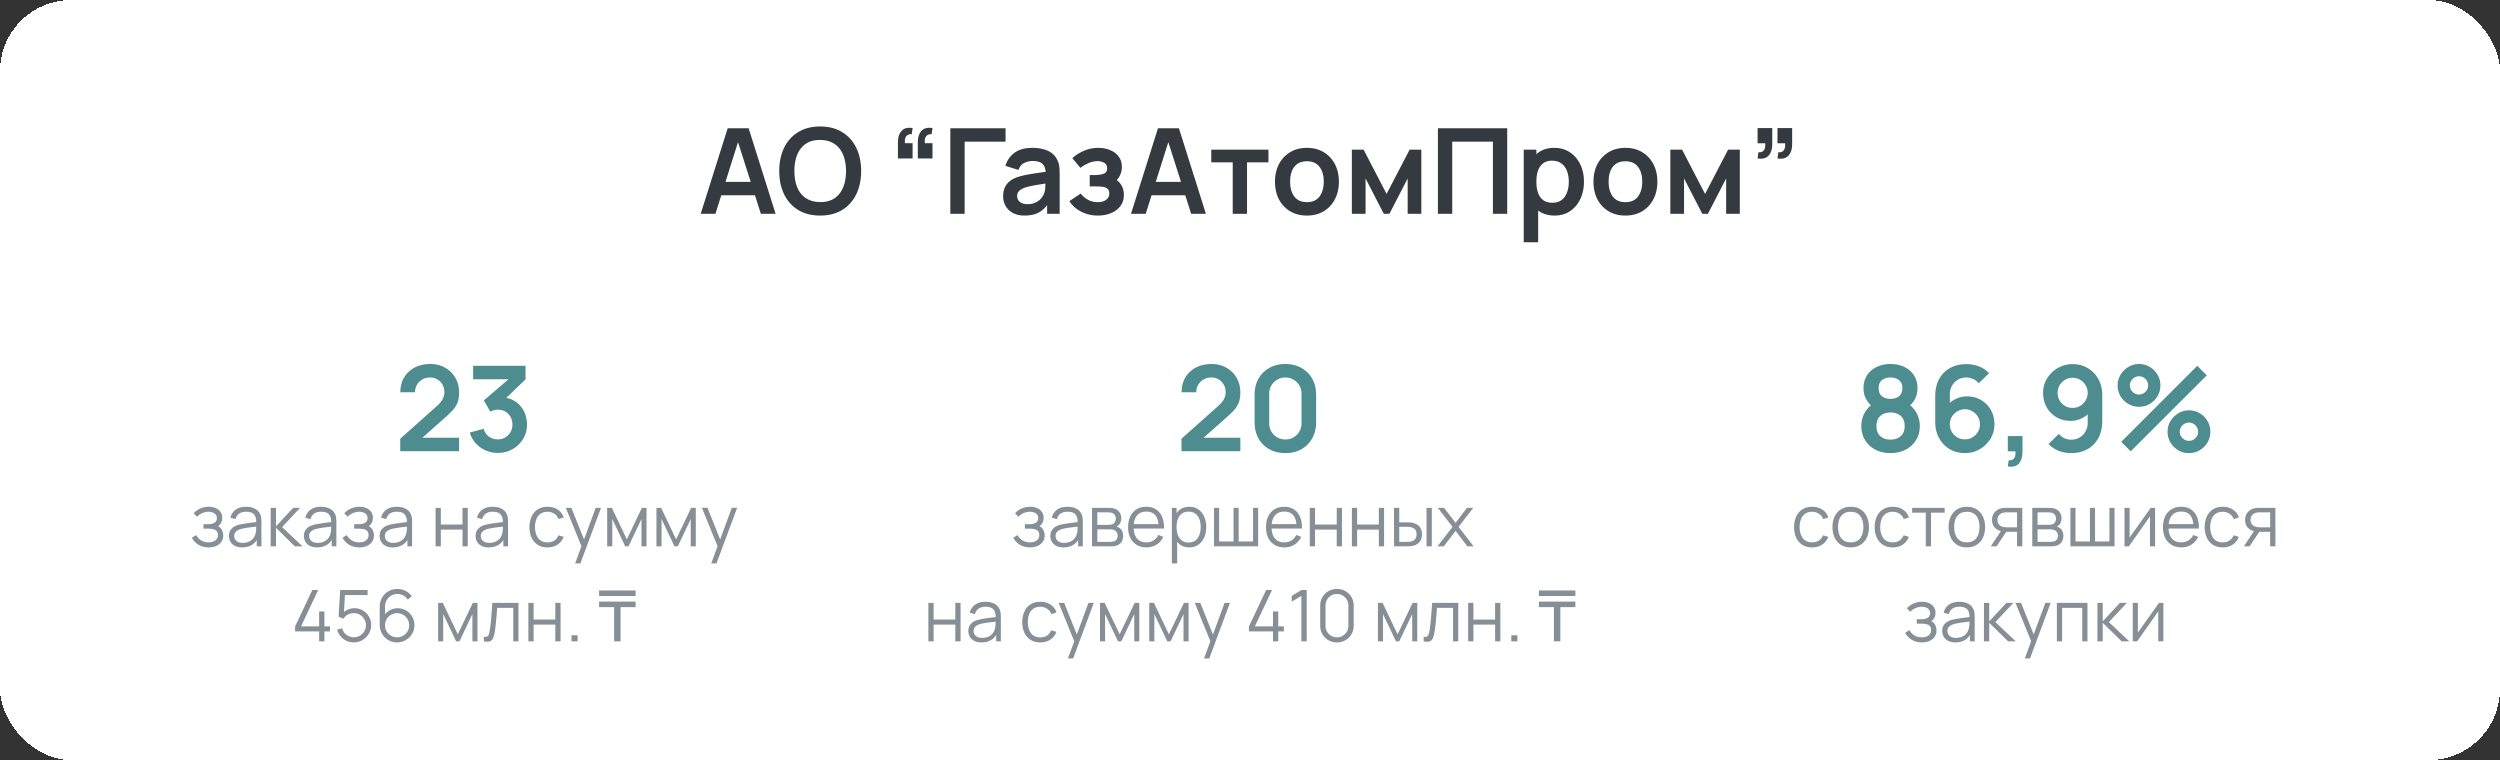<svg xmlns="http://www.w3.org/2000/svg" width="421" height="128" fill="none"><rect width="100%" height="100%" fill="#333333" stroke="none"/><g><rect width="421" height="128" fill="#fff" rx="12" shape-rendering="crispEdges"/><path fill="#343A40" d="m118 36 4.54-14.4h3.53l4.54 14.4h-2.48l-4.12-12.92h.54L120.48 36H118Zm2.53-3.12v-2.25h7.56v2.25h-7.56Zm17.587 3.42c-1.44 0-2.673-.313-3.7-.94-1.027-.633-1.817-1.513-2.37-2.64-.547-1.127-.82-2.433-.82-3.92s.273-2.793.82-3.92c.553-1.127 1.343-2.003 2.37-2.63 1.027-.633 2.26-.95 3.7-.95 1.44 0 2.673.317 3.7.95 1.033.627 1.823 1.503 2.37 2.63.553 1.127.83 2.433.83 3.92s-.277 2.793-.83 3.92c-.547 1.127-1.337 2.007-2.37 2.64-1.027.627-2.26.94-3.7.94Zm0-2.27c.967.007 1.77-.207 2.41-.64.647-.433 1.13-1.043 1.45-1.83.327-.787.49-1.707.49-2.76 0-1.053-.163-1.967-.49-2.74-.32-.78-.803-1.387-1.45-1.82-.64-.433-1.443-.657-2.41-.67-.967-.007-1.77.207-2.41.64-.64.433-1.123 1.043-1.45 1.83-.32.787-.48 1.707-.48 2.76 0 1.053.16 1.97.48 2.75.32.773.8 1.377 1.44 1.81.647.433 1.453.657 2.42.67Zm18.914-12.46-.15 1.04c-.306-.027-.55.027-.73.16a.961.961 0 0 0-.37.55c-.06.233-.07.5-.03.8h1.28v2.57h-2.47v-2.67c0-.873.207-1.533.62-1.98.414-.453 1.03-.61 1.85-.47Zm-3.35 0-.15 1.04c-.306-.027-.55.027-.73.16a.961.961 0 0 0-.37.55c-.06.233-.07.5-.03.8h1.28v2.57h-2.47v-2.67c0-.873.207-1.533.62-1.98.414-.453 1.03-.61 1.85-.47ZM160.035 36V21.6h9.3v2.26h-6.89V36h-2.41Zm12.512.3c-.78 0-1.44-.147-1.98-.44-.54-.3-.95-.697-1.23-1.19a3.31 3.31 0 0 1-.41-1.63c0-.52.087-.987.26-1.4.173-.42.44-.78.8-1.08.36-.307.827-.557 1.4-.75.433-.14.94-.267 1.52-.38a35.55 35.55 0 0 1 1.9-.31c.687-.1 1.403-.207 2.15-.32l-.86.49c.007-.747-.16-1.297-.5-1.65-.34-.353-.913-.53-1.72-.53-.487 0-.957.113-1.41.34-.453.227-.77.617-.95 1.17l-2.2-.69a4.088 4.088 0 0 1 1.52-2.2c.753-.553 1.767-.83 3.04-.83.96 0 1.803.157 2.53.47a3.142 3.142 0 0 1 1.63 1.54c.193.38.31.77.35 1.17.04.393.06.823.06 1.29V36h-2.11v-2.34l.35.38c-.487.78-1.057 1.353-1.71 1.72-.647.36-1.457.54-2.43.54Zm.48-1.92c.547 0 1.013-.097 1.4-.29a2.73 2.73 0 0 0 .92-.71c.233-.28.39-.543.47-.79.127-.307.197-.657.21-1.05.02-.4.03-.723.03-.97l.74.22c-.727.113-1.35.213-1.87.3s-.967.17-1.34.25a8.571 8.571 0 0 0-.99.25c-.28.1-.517.217-.71.35a1.558 1.558 0 0 0-.45.46 1.2 1.2 0 0 0-.15.61c0 .267.067.503.2.71.133.2.327.36.58.48.26.12.58.18.96.18Zm11.863 1.92c-1.026 0-1.963-.217-2.81-.65-.846-.433-1.513-1.027-2-1.78l1.9-1.27c.387.46.817.817 1.29 1.07.474.247 1 .37 1.58.37.607 0 1.084-.133 1.43-.4a1.28 1.28 0 0 0 .52-1.07c0-.393-.116-.67-.35-.83-.233-.167-.54-.267-.92-.3-.38-.033-.786-.05-1.22-.05h-.8v-1.91h.79c.607 0 1.114-.07 1.52-.21.414-.14.62-.45.62-.93 0-.433-.16-.74-.48-.92a2.181 2.181 0 0 0-1.12-.28c-.52 0-1.033.11-1.54.33-.506.22-.96.487-1.36.8l-1.36-1.64c.6-.533 1.27-.953 2.01-1.26.74-.313 1.53-.47 2.37-.47.694 0 1.34.12 1.94.36.607.24 1.094.6 1.46 1.08.374.48.56 1.073.56 1.78 0 .507-.11.983-.33 1.43-.213.447-.556.87-1.03 1.27l-.03-.78a2.723 2.723 0 0 1 1.52 1.6c.14.367.21.757.21 1.17 0 .753-.2 1.39-.6 1.91-.4.52-.933.913-1.6 1.18-.66.267-1.383.4-2.17.4Zm5.571-.3 4.54-14.4h3.53l4.54 14.4h-2.48l-4.12-12.92h.54L192.941 36h-2.48Zm2.53-3.12v-2.25h7.56v2.25h-7.56ZM207.589 36v-8.66h-3.61V25.2h9.63v2.14h-3.61V36h-2.41Zm12.489.3c-1.08 0-2.023-.243-2.83-.73a5.021 5.021 0 0 1-1.88-2.01c-.44-.86-.66-1.847-.66-2.96 0-1.133.227-2.127.68-2.98a5.023 5.023 0 0 1 1.89-2c.807-.48 1.74-.72 2.8-.72 1.087 0 2.034.243 2.84.73a4.992 4.992 0 0 1 1.88 2.02c.447.853.67 1.837.67 2.95 0 1.12-.226 2.11-.68 2.97a5.008 5.008 0 0 1-1.88 2.01c-.806.48-1.75.72-2.83.72Zm0-2.26c.96 0 1.674-.32 2.14-.96.467-.64.7-1.467.7-2.48 0-1.047-.236-1.88-.71-2.5-.473-.627-1.183-.94-2.13-.94-.646 0-1.18.147-1.6.44-.413.287-.72.69-.92 1.21-.2.513-.3 1.11-.3 1.79 0 1.047.237 1.883.71 2.51.48.62 1.184.93 2.11.93Zm7.573 1.96V25.2h1.98l3.87 7.46 3.88-7.46h1.97V36h-2.3v-5.95l-3.07 5.95h-.95l-3.07-5.95V36h-2.31Zm14.493 0V21.6h11.67V36h-2.41V23.86h-6.85V36h-2.41Zm19.663.3c-1.054 0-1.937-.25-2.65-.75-.714-.5-1.25-1.18-1.61-2.04-.36-.867-.54-1.837-.54-2.91 0-1.087.18-2.06.54-2.92.36-.86.886-1.537 1.58-2.03.7-.5 1.563-.75 2.59-.75 1.02 0 1.903.25 2.65.75.753.493 1.336 1.17 1.75 2.03.413.853.62 1.827.62 2.92 0 1.08-.204 2.05-.61 2.91-.407.86-.98 1.54-1.72 2.04s-1.607.75-2.6.75Zm-5.21 4.5V25.2h2.13v7.58h.3v8.02h-2.43Zm4.84-6.66c.626 0 1.143-.157 1.55-.47.406-.313.706-.737.9-1.27.2-.54.3-1.14.3-1.8 0-.653-.1-1.247-.3-1.78-.2-.54-.51-.967-.93-1.28-.42-.32-.954-.48-1.6-.48-.614 0-1.114.15-1.5.45-.387.293-.674.707-.86 1.24-.18.527-.27 1.143-.27 1.85 0 .7.09 1.317.27 1.85.186.533.476.95.87 1.25.4.293.923.44 1.57.44Zm12.274 2.16c-1.08 0-2.023-.243-2.83-.73a5.015 5.015 0 0 1-1.88-2.01c-.44-.86-.66-1.847-.66-2.96 0-1.133.227-2.127.68-2.98a5.01 5.01 0 0 1 1.89-2c.807-.48 1.74-.72 2.8-.72 1.087 0 2.033.243 2.84.73a4.998 4.998 0 0 1 1.88 2.02c.447.853.67 1.837.67 2.95 0 1.12-.227 2.11-.68 2.97a5.015 5.015 0 0 1-1.88 2.01c-.807.48-1.75.72-2.83.72Zm0-2.26c.96 0 1.673-.32 2.14-.96.467-.64.7-1.467.7-2.48 0-1.047-.237-1.88-.71-2.5-.473-.627-1.183-.94-2.13-.94-.647 0-1.18.147-1.6.44-.413.287-.72.69-.92 1.21-.2.513-.3 1.11-.3 1.79 0 1.047.237 1.883.71 2.51.48.62 1.183.93 2.11.93Zm7.573 1.96V25.2h1.98l3.87 7.46 3.88-7.46h1.97V36h-2.3v-5.95l-3.07 5.95h-.95l-3.07-5.95V36h-2.31Zm14.693-9.32.14-1.04c.307.027.55-.023.73-.15.18-.133.3-.317.36-.55.067-.24.083-.51.05-.81h-1.28v-2.57h2.47v2.67c0 .873-.207 1.533-.62 1.98-.413.447-1.03.603-1.85.47Zm3.35 0 .14-1.04c.307.027.55-.023.73-.15.18-.133.3-.317.36-.55.067-.24.083-.51.05-.81h-1.28v-2.57h2.47v2.67c0 .873-.207 1.533-.62 1.98-.413.447-1.03.603-1.85.47Z"/><path fill="#4D8C8F" d="M67.4 75.98v-2.1l6.16-5.49c.48-.427.812-.83 1-1.21.186-.38.28-.747.28-1.1 0-.48-.104-.907-.31-1.28a2.326 2.326 0 0 0-.86-.9c-.36-.22-.778-.33-1.25-.33-.5 0-.944.117-1.33.35-.38.227-.678.53-.89.91-.214.38-.314.79-.3 1.23h-2.48c0-.96.212-1.797.64-2.51a4.45 4.45 0 0 1 1.78-1.66c.76-.393 1.636-.59 2.63-.59.92 0 1.746.207 2.48.62.732.407 1.31.973 1.73 1.7.42.72.63 1.55.63 2.49 0 .687-.094 1.263-.28 1.73a4.057 4.057 0 0 1-.84 1.29c-.368.393-.824.83-1.37 1.31l-4.37 3.87-.22-.6h7.08v2.27H67.4Zm16.433.29c-.72 0-1.4-.14-2.04-.42a4.942 4.942 0 0 1-1.67-1.19 4.6 4.6 0 0 1-1.01-1.82l2.33-.63c.167.573.47 1.017.91 1.33.447.307.937.457 1.47.45.474 0 .897-.11 1.27-.33a2.4 2.4 0 0 0 .88-.89c.213-.38.32-.803.32-1.27 0-.713-.23-1.31-.69-1.79-.46-.48-1.053-.72-1.78-.72-.22 0-.436.03-.65.09-.207.06-.407.143-.6.25l-1.1-1.9 4.84-4.14.21.58h-6.85V61.6h8.83v2.28l-3.89 3.74-.02-.71c.873.06 1.617.303 2.23.73.62.427 1.094.977 1.42 1.65.334.673.5 1.41.5 2.21 0 .907-.223 1.72-.67 2.44a4.817 4.817 0 0 1-1.78 1.71c-.74.413-1.56.62-2.46.62Z"/><path fill="#868E96" d="M35.169 92.18c-.652 0-1.222-.142-1.71-.426a3.104 3.104 0 0 1-1.146-1.194l.708-.45c.236.4.53.704.882.912.352.208.756.312 1.212.312.476 0 .858-.11 1.146-.33.288-.22.432-.522.432-.906 0-.264-.062-.474-.186-.63-.12-.156-.304-.268-.552-.336a3.483 3.483 0 0 0-.918-.102h-.768v-.756h.756c.448 0 .808-.08 1.08-.24.276-.164.414-.42.414-.768 0-.368-.138-.64-.414-.816-.272-.18-.598-.27-.978-.27-.384 0-.748.08-1.092.24a2.7 2.7 0 0 0-.858.606l-.564-.594a3.231 3.231 0 0 1 1.134-.81 3.614 3.614 0 0 1 1.446-.282c.416 0 .792.074 1.128.222.34.144.608.356.804.636.2.28.3.616.3 1.008 0 .368-.09.686-.27.954-.176.268-.426.49-.75.666l-.048-.33c.28.052.512.164.696.336.184.172.32.378.408.618.088.24.132.484.132.732 0 .412-.108.768-.324 1.068a2.087 2.087 0 0 1-.87.69c-.364.16-.774.24-1.23.24Zm5.602 0c-.488 0-.898-.088-1.23-.264a1.79 1.79 0 0 1-.738-.702 1.915 1.915 0 0 1-.246-.954c0-.352.07-.652.21-.9.144-.252.338-.458.582-.618.248-.16.534-.282.858-.366.328-.08.69-.15 1.086-.21.4-.064.79-.118 1.17-.162.384-.048.72-.094 1.008-.138l-.312.192c.012-.64-.112-1.114-.372-1.422-.26-.308-.712-.462-1.356-.462-.444 0-.82.1-1.128.3-.304.2-.518.516-.642.948l-.858-.252c.148-.58.446-1.03.894-1.35.448-.32 1.03-.48 1.746-.48.592 0 1.094.112 1.506.336.416.22.71.54.882.96.08.188.132.398.156.63.024.232.036.468.036.708V92h-.786v-1.626l.228.096c-.22.556-.562.98-1.026 1.272-.464.292-1.02.438-1.668.438Zm.102-.762c.412 0 .772-.074 1.08-.222.308-.148.556-.35.744-.606.188-.26.31-.552.366-.876.048-.208.074-.436.078-.684.004-.252.006-.44.006-.564l.336.174c-.3.04-.626.08-.978.12-.348.04-.692.086-1.032.138-.336.052-.64.114-.912.186a2.473 2.473 0 0 0-.534.222 1.233 1.233 0 0 0-.426.372.998.998 0 0 0-.162.582c0 .188.046.37.138.546.096.176.248.322.456.438.212.116.492.174.84.174Zm4.706.582.006-6.48h.888v3.12l2.892-3.12h1.176l-3.036 3.24L50.937 92h-1.284l-3.18-3.12V92h-.894Zm7.813.18c-.488 0-.898-.088-1.23-.264a1.79 1.79 0 0 1-.738-.702 1.915 1.915 0 0 1-.246-.954c0-.352.07-.652.21-.9.144-.252.338-.458.582-.618.248-.16.534-.282.858-.366.328-.08.69-.15 1.086-.21.4-.064.79-.118 1.17-.162.384-.048.72-.094 1.008-.138l-.312.192c.012-.64-.112-1.114-.372-1.422-.26-.308-.712-.462-1.356-.462-.444 0-.82.1-1.128.3-.304.2-.518.516-.642.948l-.858-.252c.148-.58.446-1.03.894-1.35.448-.32 1.03-.48 1.746-.48.592 0 1.094.112 1.506.336.416.22.71.54.882.96.08.188.132.398.156.63.024.232.036.468.036.708V92h-.786v-1.626l.228.096c-.22.556-.562.98-1.026 1.272-.464.292-1.02.438-1.668.438Zm.102-.762c.412 0 .772-.074 1.08-.222.308-.148.556-.35.744-.606.188-.26.31-.552.366-.876.048-.208.074-.436.078-.684.004-.252.006-.44.006-.564l.336.174c-.3.04-.626.08-.978.12-.348.04-.692.086-1.032.138-.336.052-.64.114-.912.186a2.473 2.473 0 0 0-.534.222 1.233 1.233 0 0 0-.426.372.998.998 0 0 0-.162.582c0 .188.046.37.138.546.096.176.248.322.456.438.212.116.492.174.84.174Zm7.046.762c-.652 0-1.222-.142-1.71-.426a3.104 3.104 0 0 1-1.146-1.194l.708-.45c.236.4.53.704.882.912.352.208.756.312 1.212.312.476 0 .858-.11 1.146-.33.288-.22.432-.522.432-.906 0-.264-.062-.474-.186-.63-.12-.156-.304-.268-.552-.336a3.483 3.483 0 0 0-.918-.102h-.768v-.756h.756c.448 0 .808-.08 1.08-.24.276-.164.414-.42.414-.768 0-.368-.138-.64-.414-.816-.272-.18-.598-.27-.978-.27-.384 0-.748.08-1.092.24a2.7 2.7 0 0 0-.858.606l-.564-.594a3.231 3.231 0 0 1 1.134-.81 3.614 3.614 0 0 1 1.446-.282c.416 0 .792.074 1.128.222.34.144.608.356.804.636.2.28.3.616.3 1.008 0 .368-.09.686-.27.954-.176.268-.426.49-.75.666l-.048-.33c.28.052.512.164.696.336.184.172.32.378.408.618.088.24.132.484.132.732 0 .412-.108.768-.324 1.068a2.087 2.087 0 0 1-.87.69c-.364.16-.774.24-1.23.24Zm5.602 0c-.488 0-.898-.088-1.23-.264a1.79 1.79 0 0 1-.738-.702 1.915 1.915 0 0 1-.246-.954c0-.352.07-.652.21-.9.144-.252.338-.458.582-.618.248-.16.534-.282.858-.366.328-.08.69-.15 1.086-.21.4-.064.79-.118 1.17-.162.384-.048.72-.094 1.008-.138l-.312.192c.012-.64-.112-1.114-.372-1.422-.26-.308-.712-.462-1.356-.462-.444 0-.82.1-1.128.3-.304.2-.518.516-.642.948l-.858-.252c.148-.58.446-1.03.894-1.35.448-.32 1.03-.48 1.746-.48.592 0 1.094.112 1.506.336.416.22.71.54.882.96.08.188.132.398.156.63.024.232.036.468.036.708V92h-.786v-1.626l.228.096c-.22.556-.562.98-1.026 1.272-.464.292-1.02.438-1.668.438Zm.102-.762c.412 0 .772-.074 1.08-.222.308-.148.556-.35.744-.606.188-.26.31-.552.366-.876.048-.208.074-.436.078-.684.004-.252.006-.44.006-.564l.336.174c-.3.04-.626.08-.978.12-.348.04-.692.086-1.032.138-.336.052-.64.114-.912.186a2.473 2.473 0 0 0-.534.222 1.233 1.233 0 0 0-.426.372.998.998 0 0 0-.162.582c0 .188.046.37.138.546.096.176.248.322.456.438.212.116.492.174.84.174Zm7.108.582v-6.48h.882v2.814h3.654V85.52h.882V92h-.882v-2.82h-3.654V92h-.882Zm8.95.18c-.488 0-.898-.088-1.23-.264a1.79 1.79 0 0 1-.738-.702 1.915 1.915 0 0 1-.246-.954c0-.352.07-.652.21-.9.144-.252.338-.458.582-.618.248-.16.534-.282.858-.366.328-.08.69-.15 1.086-.21.4-.064.79-.118 1.17-.162.384-.048.72-.094 1.008-.138l-.312.192c.012-.64-.112-1.114-.372-1.422-.26-.308-.712-.462-1.356-.462-.444 0-.82.1-1.128.3-.304.2-.518.516-.642.948l-.858-.252c.148-.58.446-1.03.894-1.35.448-.32 1.03-.48 1.746-.48.592 0 1.094.112 1.506.336.416.22.71.54.882.96.08.188.132.398.156.63.024.232.036.468.036.708V92h-.786v-1.626l.228.096c-.22.556-.562.98-1.026 1.272-.464.292-1.02.438-1.668.438Zm.102-.762c.412 0 .772-.074 1.08-.222.308-.148.556-.35.744-.606.188-.26.31-.552.366-.876.048-.208.074-.436.078-.684.004-.252.006-.44.006-.564l.336.174c-.3.04-.626.08-.978.12-.348.04-.692.086-1.032.138-.336.052-.64.114-.912.186a2.473 2.473 0 0 0-.534.222 1.233 1.233 0 0 0-.426.372.998.998 0 0 0-.162.582c0 .188.046.37.138.546.096.176.248.322.456.438.212.116.492.174.84.174Zm9.802.762c-.652 0-1.204-.146-1.656-.438a2.791 2.791 0 0 1-1.032-1.206c-.232-.516-.352-1.108-.36-1.776.008-.68.132-1.276.372-1.788.24-.516.586-.916 1.038-1.2.452-.288 1-.432 1.644-.432.656 0 1.226.16 1.71.48.488.32.822.758 1.002 1.314l-.864.276a1.825 1.825 0 0 0-.726-.9 2.004 2.004 0 0 0-1.128-.324c-.476 0-.87.11-1.182.33a1.92 1.92 0 0 0-.696.906c-.152.388-.23.834-.234 1.338.008.776.188 1.4.54 1.872.352.468.876.702 1.572.702.44 0 .814-.1 1.122-.3.312-.204.548-.5.708-.888l.888.264c-.24.576-.592 1.016-1.056 1.32-.464.3-1.018.45-1.662.45Zm4.647 2.7 1.254-3.402.017 1.008-2.837-6.966h.935l2.329 5.826h-.385l2.149-5.826h.9l-3.48 9.36h-.882ZM102.25 92v-6.48h.786l2.526 5.304 2.532-5.304h.78V92h-.852v-4.596L105.845 92h-.558l-2.178-4.596V92h-.858Zm8.297 0v-6.48h.786l2.526 5.304 2.532-5.304h.78V92h-.852v-4.596L114.142 92h-.558l-2.178-4.596V92h-.858Zm9.226 2.88 1.254-3.402.018 1.008-2.838-6.966h.936l2.328 5.826h-.384l2.148-5.826h.9l-3.48 9.36h-.882ZM53.742 108v-1.674h-4.044v-.84l2.892-6.126h.99l-2.892 6.126h3.054v-2.52h.888v2.52h.942v.84h-.942V108h-.888Zm5.824.18c-.448 0-.862-.092-1.242-.276a2.87 2.87 0 0 1-.972-.762 2.969 2.969 0 0 1-.576-1.116l.846-.228c.076.312.214.582.414.81.2.224.434.398.702.522.272.124.556.186.852.186.384 0 .728-.092 1.032-.276.308-.188.552-.436.732-.744.18-.308.27-.646.27-1.014 0-.38-.094-.722-.282-1.026a2.103 2.103 0 0 0-.744-.732 1.962 1.962 0 0 0-1.008-.27c-.408 0-.76.09-1.056.27a2.138 2.138 0 0 0-.708.666l-.804-.336.264-4.494H61.9v.846h-4.224l.438-.414-.234 3.834-.222-.294c.248-.284.548-.506.9-.666.352-.16.722-.24 1.11-.24.532 0 1.012.128 1.44.384a2.819 2.819 0 0 1 1.398 2.472c0 .528-.134 1.012-.402 1.452a3.085 3.085 0 0 1-1.068 1.05 2.823 2.823 0 0 1-1.47.396Zm7.298 0c-.54 0-1.032-.13-1.476-.39a3.002 3.002 0 0 1-1.056-1.068 3 3 0 0 1-.39-1.524v-2.994c0-.58.13-1.096.39-1.548.26-.456.614-.814 1.062-1.074a2.989 2.989 0 0 1 1.536-.396c.492 0 .948.108 1.368.324.424.216.77.518 1.038.906l-.678.558a2.054 2.054 0 0 0-1.728-.948c-.404 0-.764.098-1.08.294a2.123 2.123 0 0 0-1.014 1.806v1.884l-.222-.252c.252-.396.582-.716.99-.96a2.59 2.59 0 0 1 1.344-.366 2.819 2.819 0 0 1 2.844 2.862c0 .532-.134 1.016-.402 1.452a2.984 2.984 0 0 1-1.062 1.044c-.44.26-.928.39-1.464.39Zm0-.858c.376 0 .718-.09 1.026-.27.312-.18.558-.424.738-.732.184-.308.276-.65.276-1.026s-.092-.718-.276-1.026a1.994 1.994 0 0 0-.732-.738 1.963 1.963 0 0 0-1.026-.276c-.376 0-.718.092-1.026.276a2.04 2.04 0 0 0-.738.738c-.18.308-.27.65-.27 1.026 0 .372.09.712.27 1.02a1.996 1.996 0 0 0 1.758 1.008Zm6.916.678v-6.48h.786l2.526 5.304 2.532-5.304h.78V108h-.852v-4.596L77.374 108h-.558l-2.178-4.596V108h-.858Zm7.703 0v-.774c.24.044.422.034.546-.03a.61.61 0 0 0 .282-.336c.06-.16.11-.358.15-.594.064-.392.122-.824.174-1.296.052-.472.098-.992.138-1.56.044-.572.088-1.202.132-1.89h4.404V108h-.876v-5.634H83.72a64.899 64.899 0 0 1-.21 2.478c-.036.384-.076.738-.12 1.062-.044.324-.09.604-.138.84-.072.356-.168.64-.288.852a.844.844 0 0 1-.522.42c-.232.068-.552.062-.96-.018Zm7.496 0v-6.48h.882v2.814h3.654v-2.814h.882V108h-.882v-2.82h-3.654V108h-.882Zm7.264 0v-1.026h1.026V108h-1.026Zm8.257 0h-1.08v-5.76h-2.532v-.936h6.144v.936H104.5V108Zm-3.612-8.568h6.144v.936h-6.144v-.936Z"/><path fill="#4D8C8F" d="M198.962 75.98v-2.1l6.16-5.49c.48-.427.813-.83 1-1.21.186-.38.28-.747.28-1.1 0-.48-.104-.907-.31-1.28a2.333 2.333 0 0 0-2.11-1.23c-.5 0-.944.117-1.33.35-.38.227-.677.53-.89.91a2.31 2.31 0 0 0-.3 1.23h-2.48c0-.96.213-1.797.64-2.51a4.444 4.444 0 0 1 1.78-1.66c.76-.393 1.636-.59 2.63-.59.92 0 1.746.207 2.48.62.733.407 1.31.973 1.73 1.7.42.72.63 1.55.63 2.49 0 .687-.094 1.263-.28 1.73a4.067 4.067 0 0 1-.84 1.29c-.367.393-.824.83-1.37 1.31l-4.37 3.87-.22-.6h7.08v2.27h-9.91Zm17.494.32c-1.02 0-1.92-.217-2.7-.65a4.733 4.733 0 0 1-1.83-1.83c-.434-.78-.65-1.68-.65-2.7v-4.64c0-1.02.216-1.92.65-2.7a4.664 4.664 0 0 1 1.83-1.82c.78-.44 1.68-.66 2.7-.66 1.02 0 1.916.22 2.69.66.78.433 1.39 1.04 1.83 1.82.44.78.66 1.68.66 2.7v4.64c0 1.02-.22 1.92-.66 2.7-.44.78-1.05 1.39-1.83 1.83-.774.433-1.67.65-2.69.65Zm0-2.29c.506 0 .966-.12 1.38-.36.413-.247.74-.573.98-.98.24-.413.36-.873.36-1.38V66.3c0-.513-.12-.973-.36-1.38a2.66 2.66 0 0 0-.98-.98 2.645 2.645 0 0 0-1.38-.37 2.64 2.64 0 0 0-1.38.37c-.414.24-.74.567-.98.98-.24.407-.36.867-.36 1.38v4.99c0 .507.12.967.36 1.38.24.407.566.733.98.98.413.24.873.36 1.38.36Z"/><path fill="#868E96" d="M173.491 92.18c-.652 0-1.222-.142-1.71-.426a3.104 3.104 0 0 1-1.146-1.194l.708-.45c.236.4.53.704.882.912.352.208.756.312 1.212.312.476 0 .858-.11 1.146-.33.288-.22.432-.522.432-.906 0-.264-.062-.474-.186-.63-.12-.156-.304-.268-.552-.336a3.483 3.483 0 0 0-.918-.102h-.768v-.756h.756c.448 0 .808-.08 1.08-.24.276-.164.414-.42.414-.768 0-.368-.138-.64-.414-.816-.272-.18-.598-.27-.978-.27-.384 0-.748.08-1.092.24a2.7 2.7 0 0 0-.858.606l-.564-.594a3.231 3.231 0 0 1 1.134-.81 3.614 3.614 0 0 1 1.446-.282c.416 0 .792.074 1.128.222.34.144.608.356.804.636.2.28.3.616.3 1.008 0 .368-.09.686-.27.954-.176.268-.426.49-.75.666l-.048-.33c.28.052.512.164.696.336.184.172.32.378.408.618.088.24.132.484.132.732 0 .412-.108.768-.324 1.068a2.087 2.087 0 0 1-.87.69c-.364.16-.774.24-1.23.24Zm5.602 0c-.488 0-.898-.088-1.23-.264a1.79 1.79 0 0 1-.738-.702 1.915 1.915 0 0 1-.246-.954c0-.352.07-.652.21-.9.144-.252.338-.458.582-.618.248-.16.534-.282.858-.366.328-.08.69-.15 1.086-.21.4-.064.79-.118 1.17-.162.384-.048.72-.094 1.008-.138l-.312.192c.012-.64-.112-1.114-.372-1.422-.26-.308-.712-.462-1.356-.462-.444 0-.82.1-1.128.3-.304.2-.518.516-.642.948l-.858-.252c.148-.58.446-1.03.894-1.35.448-.32 1.03-.48 1.746-.48.592 0 1.094.112 1.506.336.416.22.71.54.882.96.08.188.132.398.156.63.024.232.036.468.036.708V92h-.786v-1.626l.228.096c-.22.556-.562.98-1.026 1.272-.464.292-1.02.438-1.668.438Zm.102-.762c.412 0 .772-.074 1.08-.222.308-.148.556-.35.744-.606.188-.26.31-.552.366-.876.048-.208.074-.436.078-.684.004-.252.006-.44.006-.564l.336.174c-.3.04-.626.08-.978.12-.348.04-.692.086-1.032.138-.336.052-.64.114-.912.186a2.473 2.473 0 0 0-.534.222 1.233 1.233 0 0 0-.426.372.998.998 0 0 0-.162.582c0 .188.046.37.138.546.096.176.248.322.456.438.212.116.492.174.84.174Zm4.706.582v-6.48h2.67c.136 0 .3.008.492.024.196.016.378.046.546.09.364.096.656.292.876.588.224.296.336.652.336 1.068 0 .232-.036.44-.108.624-.068.18-.166.336-.294.468a1.202 1.202 0 0 1-.408.3c.128.024.266.08.414.168.232.136.408.32.528.552.12.228.18.506.18.834 0 .444-.106.806-.318 1.086-.212.28-.496.472-.852.576a2.59 2.59 0 0 1-.522.084 8.04 8.04 0 0 1-.522.018h-3.018Zm.888-.75h2.088c.084 0 .19-.006.318-.018.128-.016.242-.036.342-.06.236-.06.408-.18.516-.36.112-.184.168-.384.168-.6 0-.284-.084-.516-.252-.696a1.053 1.053 0 0 0-.66-.336 1.667 1.667 0 0 0-.288-.036c-.1-.004-.19-.006-.27-.006h-1.962v2.112Zm0-2.868h1.812c.104 0 .22-.006.348-.018a1.49 1.49 0 0 0 .342-.078.79.79 0 0 0 .456-.372c.1-.176.15-.368.15-.576 0-.228-.054-.428-.162-.6a.824.824 0 0 0-.474-.36 1.594 1.594 0 0 0-.468-.09 8.808 8.808 0 0 0-.312-.012h-1.692v2.106Zm8.282 3.798c-.632 0-1.18-.14-1.644-.42a2.85 2.85 0 0 1-1.074-1.182c-.256-.508-.384-1.104-.384-1.788 0-.708.126-1.32.378-1.836a2.81 2.81 0 0 1 1.062-1.194c.46-.28 1.002-.42 1.626-.42.64 0 1.186.148 1.638.444.452.292.794.712 1.026 1.26.232.548.338 1.202.318 1.962h-.9v-.312c-.016-.84-.198-1.474-.546-1.902-.344-.428-.848-.642-1.512-.642-.696 0-1.23.226-1.602.678-.368.452-.552 1.096-.552 1.932 0 .816.184 1.45.552 1.902.372.448.898.672 1.578.672.464 0 .868-.106 1.212-.318.348-.216.622-.526.822-.93l.822.318a2.94 2.94 0 0 1-1.134 1.314 3.13 3.13 0 0 1-1.686.462Zm-2.478-3.174v-.738h4.95v.738h-4.95Zm9.665 3.174c-.596 0-1.1-.15-1.512-.45a2.822 2.822 0 0 1-.936-1.23 4.587 4.587 0 0 1-.318-1.746c0-.656.106-1.24.318-1.752.216-.516.532-.922.948-1.218.416-.296.928-.444 1.536-.444.592 0 1.1.15 1.524.45.424.3.748.708.972 1.224.228.516.342 1.096.342 1.74 0 .648-.114 1.23-.342 1.746a2.919 2.919 0 0 1-.984 1.23c-.428.3-.944.45-1.548.45Zm-2.916 2.7v-9.36h.792v4.878h.096v4.482h-.888Zm2.826-3.522c.452 0 .828-.114 1.128-.342.3-.228.524-.538.672-.93.152-.396.228-.84.228-1.332 0-.488-.074-.928-.222-1.32a2.023 2.023 0 0 0-.678-.93c-.3-.228-.682-.342-1.146-.342-.452 0-.828.11-1.128.33-.296.22-.518.526-.666.918-.148.388-.222.836-.222 1.344 0 .5.074.948.222 1.344.148.392.372.7.672.924.3.224.68.336 1.14.336Zm4.276.642v-6.48h.858v5.664h2.43V85.52h.858v5.664h2.424V85.52h.858V92h-7.428Zm11.853.18c-.632 0-1.18-.14-1.644-.42a2.85 2.85 0 0 1-1.074-1.182c-.256-.508-.384-1.104-.384-1.788 0-.708.126-1.32.378-1.836a2.805 2.805 0 0 1 1.063-1.194c.46-.28 1.002-.42 1.626-.42.64 0 1.186.148 1.638.444.452.292.794.712 1.026 1.26.232.548.338 1.202.318 1.962h-.9v-.312c-.017-.84-.198-1.474-.546-1.902-.344-.428-.848-.642-1.512-.642-.696 0-1.23.226-1.603.678-.368.452-.552 1.096-.552 1.932 0 .816.184 1.45.552 1.902.373.448.899.672 1.579.672.463 0 .868-.106 1.212-.318.348-.216.622-.526.822-.93l.822.318a2.94 2.94 0 0 1-1.134 1.314 3.136 3.136 0 0 1-1.687.462Zm-2.478-3.174v-.738h4.951v.738h-4.951Zm6.75 2.994v-6.48h.882v2.814h3.654V85.52h.882V92h-.882v-2.82h-3.654V92h-.882Zm7.09 0v-6.48h.882v2.814h3.654V85.52h.882V92h-.882v-2.82h-3.654V92h-.882Zm7.102 0-.012-6.48h.888v2.442h1.128c.188 0 .372.004.552.012.18.008.342.024.486.048.32.064.604.172.852.324.248.152.444.362.588.63.144.264.216.598.216 1.002 0 .556-.144.994-.432 1.314-.288.32-.65.528-1.086.624-.164.036-.342.06-.534.072-.192.008-.38.012-.564.012h-2.082Zm.876-.756h1.17c.132 0 .282-.004.45-.012a2 2 0 0 0 .444-.066c.216-.06.41-.18.582-.36.176-.184.264-.46.264-.828 0-.364-.084-.638-.252-.822a1.213 1.213 0 0 0-.672-.372 2.578 2.578 0 0 0-.408-.054 7.155 7.155 0 0 0-.408-.012h-1.17v2.526Zm4.596.756v-6.48h.882V92h-.882Zm1.841 0 2.532-3.276-2.478-3.204h1.056l1.938 2.526 1.92-2.526h1.056l-2.478 3.204L248.158 92h-1.062l-1.974-2.598L243.136 92h-1.062Zm-85.735 16v-6.48h.882v2.814h3.654v-2.814h.882V108h-.882v-2.82h-3.654V108h-.882Zm8.949.18c-.488 0-.898-.088-1.23-.264a1.79 1.79 0 0 1-.738-.702 1.915 1.915 0 0 1-.246-.954c0-.352.07-.652.21-.9.144-.252.338-.458.582-.618.248-.16.534-.282.858-.366.328-.08.69-.15 1.086-.21.4-.064.79-.118 1.17-.162.384-.048.72-.094 1.008-.138l-.312.192c.012-.64-.112-1.114-.372-1.422-.26-.308-.712-.462-1.356-.462-.444 0-.82.1-1.128.3-.304.2-.518.516-.642.948l-.858-.252c.148-.58.446-1.03.894-1.35.448-.32 1.03-.48 1.746-.48.592 0 1.094.112 1.506.336.416.22.71.54.882.96.08.188.132.398.156.63.024.232.036.468.036.708V108h-.786v-1.626l.228.096c-.22.556-.562.98-1.026 1.272-.464.292-1.02.438-1.668.438Zm.102-.762c.412 0 .772-.074 1.08-.222.308-.148.556-.35.744-.606.188-.26.31-.552.366-.876.048-.208.074-.436.078-.684.004-.252.006-.44.006-.564l.336.174c-.3.04-.626.08-.978.12-.348.04-.692.086-1.032.138-.336.052-.64.114-.912.186a2.473 2.473 0 0 0-.534.222 1.233 1.233 0 0 0-.426.372.998.998 0 0 0-.162.582c0 .188.046.37.138.546.096.176.248.322.456.438.212.116.492.174.84.174Zm9.803.762c-.652 0-1.204-.146-1.656-.438a2.791 2.791 0 0 1-1.032-1.206c-.232-.516-.352-1.108-.36-1.776.008-.68.132-1.276.372-1.788.24-.516.586-.916 1.038-1.2.452-.288 1-.432 1.644-.432.656 0 1.226.16 1.71.48.488.32.822.758 1.002 1.314l-.864.276a1.825 1.825 0 0 0-.726-.9 2.004 2.004 0 0 0-1.128-.324c-.476 0-.87.11-1.182.33a1.92 1.92 0 0 0-.696.906c-.152.388-.23.834-.234 1.338.008.776.188 1.4.54 1.872.352.468.876.702 1.572.702.44 0 .814-.1 1.122-.3.312-.204.548-.5.708-.888l.888.264c-.24.576-.592 1.016-1.056 1.32-.464.3-1.018.45-1.662.45Zm4.646 2.7 1.254-3.402.018 1.008-2.838-6.966h.936l2.328 5.826h-.384l2.148-5.826h.9l-3.48 9.36h-.882Zm5.398-2.88v-6.48h.786l2.526 5.304 2.532-5.304h.78V108h-.852v-4.596L188.831 108h-.558l-2.178-4.596V108h-.858Zm8.297 0v-6.48h.786l2.526 5.304 2.532-5.304h.78V108h-.852v-4.596L197.128 108h-.558l-2.178-4.596V108h-.858Zm9.227 2.88 1.254-3.402.018 1.008-2.838-6.966h.936l2.328 5.826h-.384l2.148-5.826h.9l-3.48 9.36h-.882Zm11.61-2.88v-1.674h-4.044v-.84l2.892-6.126h.99l-2.892 6.126h3.054v-2.52h.888v2.52h.942v.84h-.942V108h-.888Zm4.78 0v-7.656l-1.626.978v-.99l1.626-.972h.894V108h-.894Zm5.99.18a2.82 2.82 0 0 1-1.44-.372 2.768 2.768 0 0 1-1.008-1.008 2.82 2.82 0 0 1-.372-1.44V102a2.787 2.787 0 0 1 1.38-2.448 2.82 2.82 0 0 1 1.44-.372c.532 0 1.01.124 1.434.372a2.74 2.74 0 0 1 1.014 1.014c.248.424.372.902.372 1.434v3.36a2.82 2.82 0 0 1-.372 1.44 2.787 2.787 0 0 1-2.448 1.38Zm0-.852c.356 0 .68-.086.972-.258.292-.176.524-.41.696-.702.172-.292.258-.614.258-.966v-3.444c0-.356-.086-.68-.258-.972a1.935 1.935 0 0 0-.696-.696 1.847 1.847 0 0 0-.972-.264c-.356 0-.68.088-.972.264a1.935 1.935 0 0 0-.696.696 1.88 1.88 0 0 0-.258.972v3.444c0 .352.086.674.258.966.172.292.404.526.696.702.292.172.616.258.972.258Zm6.901.672v-6.48h.786l2.526 5.304 2.532-5.304h.78V108h-.852v-4.596L235.636 108h-.558l-2.178-4.596V108h-.858Zm7.703 0v-.774c.24.044.422.034.546-.03a.61.61 0 0 0 .282-.336c.06-.16.11-.358.15-.594.064-.392.122-.824.174-1.296.052-.472.098-.992.138-1.56.044-.572.088-1.202.132-1.89h4.404V108h-.876v-5.634h-2.712a64.899 64.899 0 0 1-.21 2.478c-.036.384-.076.738-.12 1.062-.044.324-.09.604-.138.84-.072.356-.168.64-.288.852a.844.844 0 0 1-.522.42c-.232.068-.552.062-.96-.018Zm7.496 0v-6.48h.882v2.814h3.654v-2.814h.882V108h-.882v-2.82h-3.654V108h-.882Zm7.264 0v-1.026h1.026V108h-1.026Zm8.257 0h-1.08v-5.76h-2.532v-.936h6.144v.936h-2.532V108Zm-3.612-8.568h6.144v.936h-6.144v-.936Z"/><path fill="#4D8C8F" d="M318.357 76.3c-.954 0-1.8-.193-2.54-.58a4.363 4.363 0 0 1-1.74-1.61c-.42-.687-.63-1.473-.63-2.36 0-.793.183-1.53.55-2.21a4.106 4.106 0 0 1 1.61-1.63l-.05.77a4.706 4.706 0 0 1-1.29-1.45 3.838 3.838 0 0 1-.45-1.86c0-.827.193-1.543.58-2.15a3.94 3.94 0 0 1 1.61-1.41c.68-.34 1.463-.51 2.35-.51.886 0 1.67.17 2.35.51a3.866 3.866 0 0 1 1.61 1.41c.393.607.59 1.323.59 2.15 0 .687-.147 1.303-.44 1.85-.287.547-.724 1.04-1.31 1.48l-.01-.78a4.002 4.002 0 0 1 1.59 1.62c.373.68.56 1.417.56 2.21 0 .887-.214 1.673-.64 2.36a4.351 4.351 0 0 1-1.75 1.61c-.74.387-1.59.58-2.55.58Zm0-2.27c.706 0 1.28-.193 1.72-.58.446-.387.67-.953.67-1.7s-.22-1.313-.66-1.7c-.44-.393-1.017-.59-1.73-.59-.707 0-1.277.197-1.71.59-.434.387-.65.953-.65 1.7s.216 1.313.65 1.7c.433.387 1.003.58 1.71.58Zm0-6.86c.593 0 1.073-.147 1.44-.44.373-.3.56-.753.56-1.36 0-.607-.187-1.057-.56-1.35-.367-.3-.847-.45-1.44-.45-.587 0-1.067.15-1.44.45-.367.293-.55.743-.55 1.35 0 .607.183 1.06.55 1.36.373.293.853.44 1.44.44Zm12.516 9.13c-.94 0-1.787-.22-2.54-.66a4.893 4.893 0 0 1-1.78-1.85c-.44-.787-.66-1.69-.66-2.71V66.7c0-1.093.217-2.043.65-2.85a4.642 4.642 0 0 1 1.84-1.87c.793-.44 1.713-.66 2.76-.66.727 0 1.417.123 2.07.37.653.24 1.233.627 1.74 1.16l-1.74 1.69a2.718 2.718 0 0 0-.93-.71c-.36-.173-.74-.26-1.14-.26-.56 0-1.05.133-1.47.4-.42.26-.747.603-.98 1.03-.227.427-.34.883-.34 1.37v2.39l-.44-.48c.413-.48.91-.853 1.49-1.12a4.221 4.221 0 0 1 1.82-.41c.907 0 1.707.207 2.4.62.693.407 1.24.967 1.64 1.68.4.707.6 1.513.6 2.42 0 .9-.23 1.717-.69 2.45a5.088 5.088 0 0 1-1.81 1.74 4.963 4.963 0 0 1-2.49.64Zm0-2.31c.467 0 .893-.11 1.28-.33.387-.227.693-.53.92-.91.233-.387.35-.813.35-1.28 0-.467-.113-.893-.34-1.28a2.536 2.536 0 0 0-.92-.92 2.378 2.378 0 0 0-1.27-.35 2.43 2.43 0 0 0-1.28.35 2.536 2.536 0 0 0-.92.92c-.227.387-.34.813-.34 1.28 0 .453.11.873.33 1.26.227.38.53.687.91.92.387.227.813.34 1.28.34Zm7.242 4.56.14-1.04c.306.027.55-.027.73-.16.18-.127.3-.31.36-.55.066-.233.083-.5.05-.8h-1.28v-2.57h2.47v2.67c0 .873-.207 1.533-.62 1.98-.414.447-1.03.603-1.85.47Zm10.924-17.23c.94 0 1.787.223 2.54.67a4.726 4.726 0 0 1 1.78 1.84c.44.78.66 1.68.66 2.7v4.39c0 1.087-.22 2.037-.66 2.85a4.574 4.574 0 0 1-1.83 1.87c-.787.44-1.707.66-2.76.66a5.73 5.73 0 0 1-2.06-.37 4.976 4.976 0 0 1-1.74-1.16l1.73-1.69c.26.3.57.537.93.71.367.167.747.25 1.14.25.56 0 1.05-.13 1.47-.39.42-.267.747-.61.98-1.03.233-.427.35-.883.35-1.37v-2.39l.43.48c-.407.48-.9.857-1.48 1.13-.58.267-1.19.4-1.83.4-.9 0-1.7-.207-2.4-.62a4.51 4.51 0 0 1-1.64-1.68c-.393-.713-.59-1.52-.59-2.42 0-.9.227-1.713.68-2.44a4.98 4.98 0 0 1 1.81-1.74 4.94 4.94 0 0 1 2.49-.65Zm0 2.3c-.467 0-.893.113-1.28.34a2.536 2.536 0 0 0-.92.92c-.227.38-.34.803-.34 1.27 0 .467.11.893.33 1.28.227.387.53.693.91.92.387.227.813.34 1.28.34.467 0 .893-.113 1.28-.34.387-.227.693-.533.92-.92.233-.387.35-.813.35-1.28 0-.453-.113-.87-.34-1.25a2.615 2.615 0 0 0-.92-.93 2.378 2.378 0 0 0-1.27-.35ZM358.811 76l-1.6-1.6 12.81-12.8 1.6 1.61L358.811 76Zm9.81.3c-.66 0-1.264-.16-1.81-.48a3.786 3.786 0 0 1-1.3-1.3 3.478 3.478 0 0 1-.49-1.82c0-.653.166-1.253.5-1.8a3.814 3.814 0 0 1 1.32-1.31 3.406 3.406 0 0 1 1.78-.49c.66 0 1.263.163 1.81.49.546.32.98.753 1.3 1.3.326.54.49 1.143.49 1.81s-.164 1.273-.49 1.82c-.32.54-.754.973-1.3 1.3-.547.32-1.15.48-1.81.48Zm0-2.06c.273 0 .526-.07.76-.21.24-.14.43-.327.57-.56.14-.233.21-.49.21-.77s-.07-.537-.21-.77c-.14-.233-.33-.42-.57-.56a1.453 1.453 0 0 0-.76-.21c-.28 0-.537.07-.77.21-.234.14-.424.327-.57.56-.14.233-.21.49-.21.77s.07.537.21.77c.146.233.336.42.57.56.233.14.49.21.77.21Zm-8.41-5.74c-.66 0-1.264-.16-1.81-.48a3.755 3.755 0 0 1-1.31-1.3 3.536 3.536 0 0 1-.48-1.82c0-.653.166-1.253.5-1.8a3.814 3.814 0 0 1 1.32-1.31 3.406 3.406 0 0 1 1.78-.49c.66 0 1.26.163 1.8.49.546.32.983.753 1.31 1.3.326.54.49 1.143.49 1.81s-.164 1.273-.49 1.82c-.327.54-.764.973-1.31 1.3-.54.32-1.14.48-1.8.48Zm0-2.06c.28 0 .536-.07.77-.21.233-.14.42-.327.56-.56.14-.233.21-.49.21-.77s-.07-.537-.21-.77a1.612 1.612 0 0 0-.56-.56 1.47 1.47 0 0 0-.77-.21c-.28 0-.537.07-.77.21-.234.14-.42.327-.56.56-.14.233-.21.49-.21.77s.07.537.21.77c.14.233.326.42.56.56.233.14.49.21.77.21Z"/><path fill="#868E96" d="M305.169 92.18c-.652 0-1.204-.146-1.656-.438a2.791 2.791 0 0 1-1.032-1.206c-.232-.516-.352-1.108-.36-1.776.008-.68.132-1.276.372-1.788.24-.516.586-.916 1.038-1.2.452-.288 1-.432 1.644-.432.656 0 1.226.16 1.71.48.488.32.822.758 1.002 1.314l-.864.276a1.825 1.825 0 0 0-.726-.9 2.004 2.004 0 0 0-1.128-.324c-.476 0-.87.11-1.182.33a1.92 1.92 0 0 0-.696.906c-.152.388-.23.834-.234 1.338.008.776.188 1.4.54 1.872.352.468.876.702 1.572.702.44 0 .814-.1 1.122-.3.312-.204.548-.5.708-.888l.888.264c-.24.576-.592 1.016-1.056 1.32-.464.3-1.018.45-1.662.45Zm6.487 0c-.644 0-1.194-.146-1.65-.438a2.85 2.85 0 0 1-1.05-1.212c-.244-.516-.366-1.108-.366-1.776 0-.68.124-1.276.372-1.788s.6-.91 1.056-1.194c.46-.288 1.006-.432 1.638-.432.648 0 1.2.146 1.656.438.46.288.81.69 1.05 1.206.244.512.366 1.102.366 1.77 0 .68-.122 1.278-.366 1.794a2.804 2.804 0 0 1-1.056 1.2c-.46.288-1.01.432-1.65.432Zm0-.846c.72 0 1.256-.238 1.608-.714.352-.48.528-1.102.528-1.866 0-.784-.178-1.408-.534-1.872-.352-.464-.886-.696-1.602-.696-.484 0-.884.11-1.2.33a1.957 1.957 0 0 0-.702.906c-.152.384-.228.828-.228 1.332 0 .78.18 1.406.54 1.878.36.468.89.702 1.59.702Zm7.084.846c-.652 0-1.204-.146-1.656-.438a2.791 2.791 0 0 1-1.032-1.206c-.232-.516-.352-1.108-.36-1.776.008-.68.132-1.276.372-1.788.24-.516.586-.916 1.038-1.2.452-.288 1-.432 1.644-.432.656 0 1.226.16 1.71.48.488.32.822.758 1.002 1.314l-.864.276a1.825 1.825 0 0 0-.726-.9 2.004 2.004 0 0 0-1.128-.324c-.476 0-.87.11-1.182.33a1.92 1.92 0 0 0-.696.906c-.152.388-.23.834-.234 1.338.008.776.188 1.4.54 1.872.352.468.876.702 1.572.702.44 0 .814-.1 1.122-.3.312-.204.548-.5.708-.888l.888.264c-.24.576-.592 1.016-1.056 1.32-.464.3-1.018.45-1.662.45Zm5.562-.18v-5.664h-2.298v-.816h5.478v.816h-2.298V92h-.882Zm6.913.18c-.644 0-1.194-.146-1.65-.438a2.85 2.85 0 0 1-1.05-1.212c-.244-.516-.366-1.108-.366-1.776 0-.68.124-1.276.372-1.788s.6-.91 1.056-1.194c.46-.288 1.006-.432 1.638-.432.648 0 1.2.146 1.656.438.46.288.81.69 1.05 1.206.244.512.366 1.102.366 1.77 0 .68-.122 1.278-.366 1.794a2.804 2.804 0 0 1-1.056 1.2c-.46.288-1.01.432-1.65.432Zm0-.846c.72 0 1.256-.238 1.608-.714.352-.48.528-1.102.528-1.866 0-.784-.178-1.408-.534-1.872-.352-.464-.886-.696-1.602-.696-.484 0-.884.11-1.2.33a1.957 1.957 0 0 0-.702.906c-.152.384-.228.828-.228 1.332 0 .78.18 1.406.54 1.878.36.468.89.702 1.59.702Zm8.457.666v-2.442h-1.512c-.176 0-.358-.006-.546-.018a6.031 6.031 0 0 1-.516-.066 2.235 2.235 0 0 1-1.164-.6c-.316-.316-.474-.752-.474-1.308 0-.544.148-.98.444-1.308a2.046 2.046 0 0 1 1.074-.648 3.18 3.18 0 0 1 .582-.078c.2-.008.372-.012.516-.012h2.478l.006 6.48h-.888Zm-4.422 0 1.806-2.718h.978L336.216 92h-.966Zm2.862-3.198h1.56v-2.526h-1.56c-.096 0-.23.004-.402.012a2.092 2.092 0 0 0-.486.078 1.27 1.27 0 0 0-.396.21 1.167 1.167 0 0 0-.324.39c-.088.16-.132.356-.132.588 0 .324.088.584.264.78.18.192.404.324.672.396.144.032.288.052.432.06.144.008.268.012.372.012ZM342.237 92v-6.48h2.67c.136 0 .3.008.492.024.196.016.378.046.546.09.364.096.656.292.876.588.224.296.336.652.336 1.068 0 .232-.036.44-.108.624-.068.18-.166.336-.294.468a1.202 1.202 0 0 1-.408.3c.128.024.266.08.414.168.232.136.408.32.528.552.12.228.18.506.18.834 0 .444-.106.806-.318 1.086-.212.28-.496.472-.852.576a2.59 2.59 0 0 1-.522.084 8.04 8.04 0 0 1-.522.018h-3.018Zm.888-.75h2.088c.084 0 .19-.006.318-.018.128-.016.242-.036.342-.06.236-.06.408-.18.516-.36.112-.184.168-.384.168-.6 0-.284-.084-.516-.252-.696a1.053 1.053 0 0 0-.66-.336 1.667 1.667 0 0 0-.288-.036c-.1-.004-.19-.006-.27-.006h-1.962v2.112Zm0-2.868h1.812c.104 0 .22-.006.348-.018a1.49 1.49 0 0 0 .342-.078.79.79 0 0 0 .456-.372c.1-.176.15-.368.15-.576 0-.228-.054-.428-.162-.6a.824.824 0 0 0-.474-.36 1.594 1.594 0 0 0-.468-.09 8.808 8.808 0 0 0-.312-.012h-1.692v2.106ZM348.659 92v-6.48h.858v5.664h2.43V85.52h.858v5.664h2.424V85.52h.858V92h-7.428Zm14.259-6.48V92h-.858v-5.046L358.508 92h-.744v-6.48h.858v5.004l3.558-5.004h.738Zm4.426 6.66c-.632 0-1.18-.14-1.644-.42a2.85 2.85 0 0 1-1.074-1.182c-.256-.508-.384-1.104-.384-1.788 0-.708.126-1.32.378-1.836a2.81 2.81 0 0 1 1.062-1.194c.46-.28 1.002-.42 1.626-.42.64 0 1.186.148 1.638.444.452.292.794.712 1.026 1.26.232.548.338 1.202.318 1.962h-.9v-.312c-.016-.84-.198-1.474-.546-1.902-.344-.428-.848-.642-1.512-.642-.696 0-1.23.226-1.602.678-.368.452-.552 1.096-.552 1.932 0 .816.184 1.45.552 1.902.372.448.898.672 1.578.672.464 0 .868-.106 1.212-.318.348-.216.622-.526.822-.93l.822.318a2.94 2.94 0 0 1-1.134 1.314 3.13 3.13 0 0 1-1.686.462Zm-2.478-3.174v-.738h4.95v.738h-4.95Zm9.444 3.174c-.652 0-1.204-.146-1.656-.438a2.791 2.791 0 0 1-1.032-1.206c-.232-.516-.352-1.108-.36-1.776.008-.68.132-1.276.372-1.788.24-.516.586-.916 1.038-1.2.452-.288 1-.432 1.644-.432.656 0 1.226.16 1.71.48.488.32.822.758 1.002 1.314l-.864.276a1.825 1.825 0 0 0-.726-.9 2.004 2.004 0 0 0-1.128-.324c-.476 0-.87.11-1.182.33a1.92 1.92 0 0 0-.696.906c-.152.388-.23.834-.234 1.338.008.776.188 1.4.54 1.872.352.468.876.702 1.572.702.44 0 .814-.1 1.122-.3.312-.204.548-.5.708-.888l.888.264c-.24.576-.592 1.016-1.056 1.32-.464.3-1.018.45-1.662.45Zm7.983-.18v-2.442h-1.512c-.176 0-.358-.006-.546-.018a6.031 6.031 0 0 1-.516-.066 2.235 2.235 0 0 1-1.164-.6c-.316-.316-.474-.752-.474-1.308 0-.544.148-.98.444-1.308a2.046 2.046 0 0 1 1.074-.648 3.18 3.18 0 0 1 .582-.078c.2-.008.372-.012.516-.012h2.478l.006 6.48h-.888Zm-4.422 0 1.806-2.718h.978L378.837 92h-.966Zm2.862-3.198h1.56v-2.526h-1.56c-.096 0-.23.004-.402.012a2.092 2.092 0 0 0-.486.078 1.27 1.27 0 0 0-.396.21 1.167 1.167 0 0 0-.324.39c-.088.16-.132.356-.132.588 0 .324.088.584.264.78.18.192.404.324.672.396.144.032.288.052.432.06.144.008.268.012.372.012Zm-57.051 19.378c-.652 0-1.222-.142-1.71-.426a3.104 3.104 0 0 1-1.146-1.194l.708-.45c.236.4.53.704.882.912.352.208.756.312 1.212.312.476 0 .858-.11 1.146-.33.288-.22.432-.522.432-.906 0-.264-.062-.474-.186-.63-.12-.156-.304-.268-.552-.336a3.483 3.483 0 0 0-.918-.102h-.768v-.756h.756c.448 0 .808-.08 1.08-.24.276-.164.414-.42.414-.768 0-.368-.138-.64-.414-.816-.272-.18-.598-.27-.978-.27-.384 0-.748.08-1.092.24a2.7 2.7 0 0 0-.858.606l-.564-.594a3.231 3.231 0 0 1 1.134-.81 3.614 3.614 0 0 1 1.446-.282c.416 0 .792.074 1.128.222.34.144.608.356.804.636.2.28.3.616.3 1.008 0 .368-.09.686-.27.954-.176.268-.426.49-.75.666l-.048-.33c.28.052.512.164.696.336.184.172.32.378.408.618.088.24.132.484.132.732 0 .412-.108.768-.324 1.068a2.087 2.087 0 0 1-.87.69c-.364.16-.774.24-1.23.24Zm5.602 0c-.488 0-.898-.088-1.23-.264a1.79 1.79 0 0 1-.738-.702 1.915 1.915 0 0 1-.246-.954c0-.352.07-.652.21-.9.144-.252.338-.458.582-.618.248-.16.534-.282.858-.366.328-.08.69-.15 1.086-.21.4-.064.79-.118 1.17-.162.384-.048.72-.094 1.008-.138l-.312.192c.012-.64-.112-1.114-.372-1.422-.26-.308-.712-.462-1.356-.462-.444 0-.82.1-1.128.3-.304.2-.518.516-.642.948l-.858-.252c.148-.58.446-1.03.894-1.35.448-.32 1.03-.48 1.746-.48.592 0 1.094.112 1.506.336.416.22.71.54.882.96.08.188.132.398.156.63.024.232.036.468.036.708V108h-.786v-1.626l.228.096c-.22.556-.562.98-1.026 1.272-.464.292-1.02.438-1.668.438Zm.102-.762c.412 0 .772-.074 1.08-.222.308-.148.556-.35.744-.606.188-.26.31-.552.366-.876.048-.208.074-.436.078-.684.004-.252.006-.44.006-.564l.336.174c-.3.04-.626.08-.978.12-.348.04-.692.086-1.032.138-.336.052-.64.114-.912.186a2.473 2.473 0 0 0-.534.222 1.233 1.233 0 0 0-.426.372.998.998 0 0 0-.162.582c0 .188.046.37.138.546.096.176.248.322.456.438.212.116.492.174.84.174Zm4.706.582.006-6.48h.888v3.12l2.892-3.12h1.176l-3.036 3.24 3.432 3.24h-1.284l-3.18-3.12V108h-.894Zm6.884 2.88 1.254-3.402.018 1.008-2.838-6.966h.936l2.328 5.826h-.384l2.148-5.826h.9l-3.48 9.36h-.882Zm5.398-2.88v-6.48h5.154V108h-.882v-5.634h-3.39V108h-.882Zm6.832 0 .006-6.48h.888v3.12l2.892-3.12h1.176l-3.036 3.24 3.432 3.24h-1.284l-3.18-3.12V108h-.894Zm11.107-6.48V108h-.858v-5.046L359.903 108h-.744v-6.48h.858v5.004l3.558-5.004h.738Z"/></g></svg>